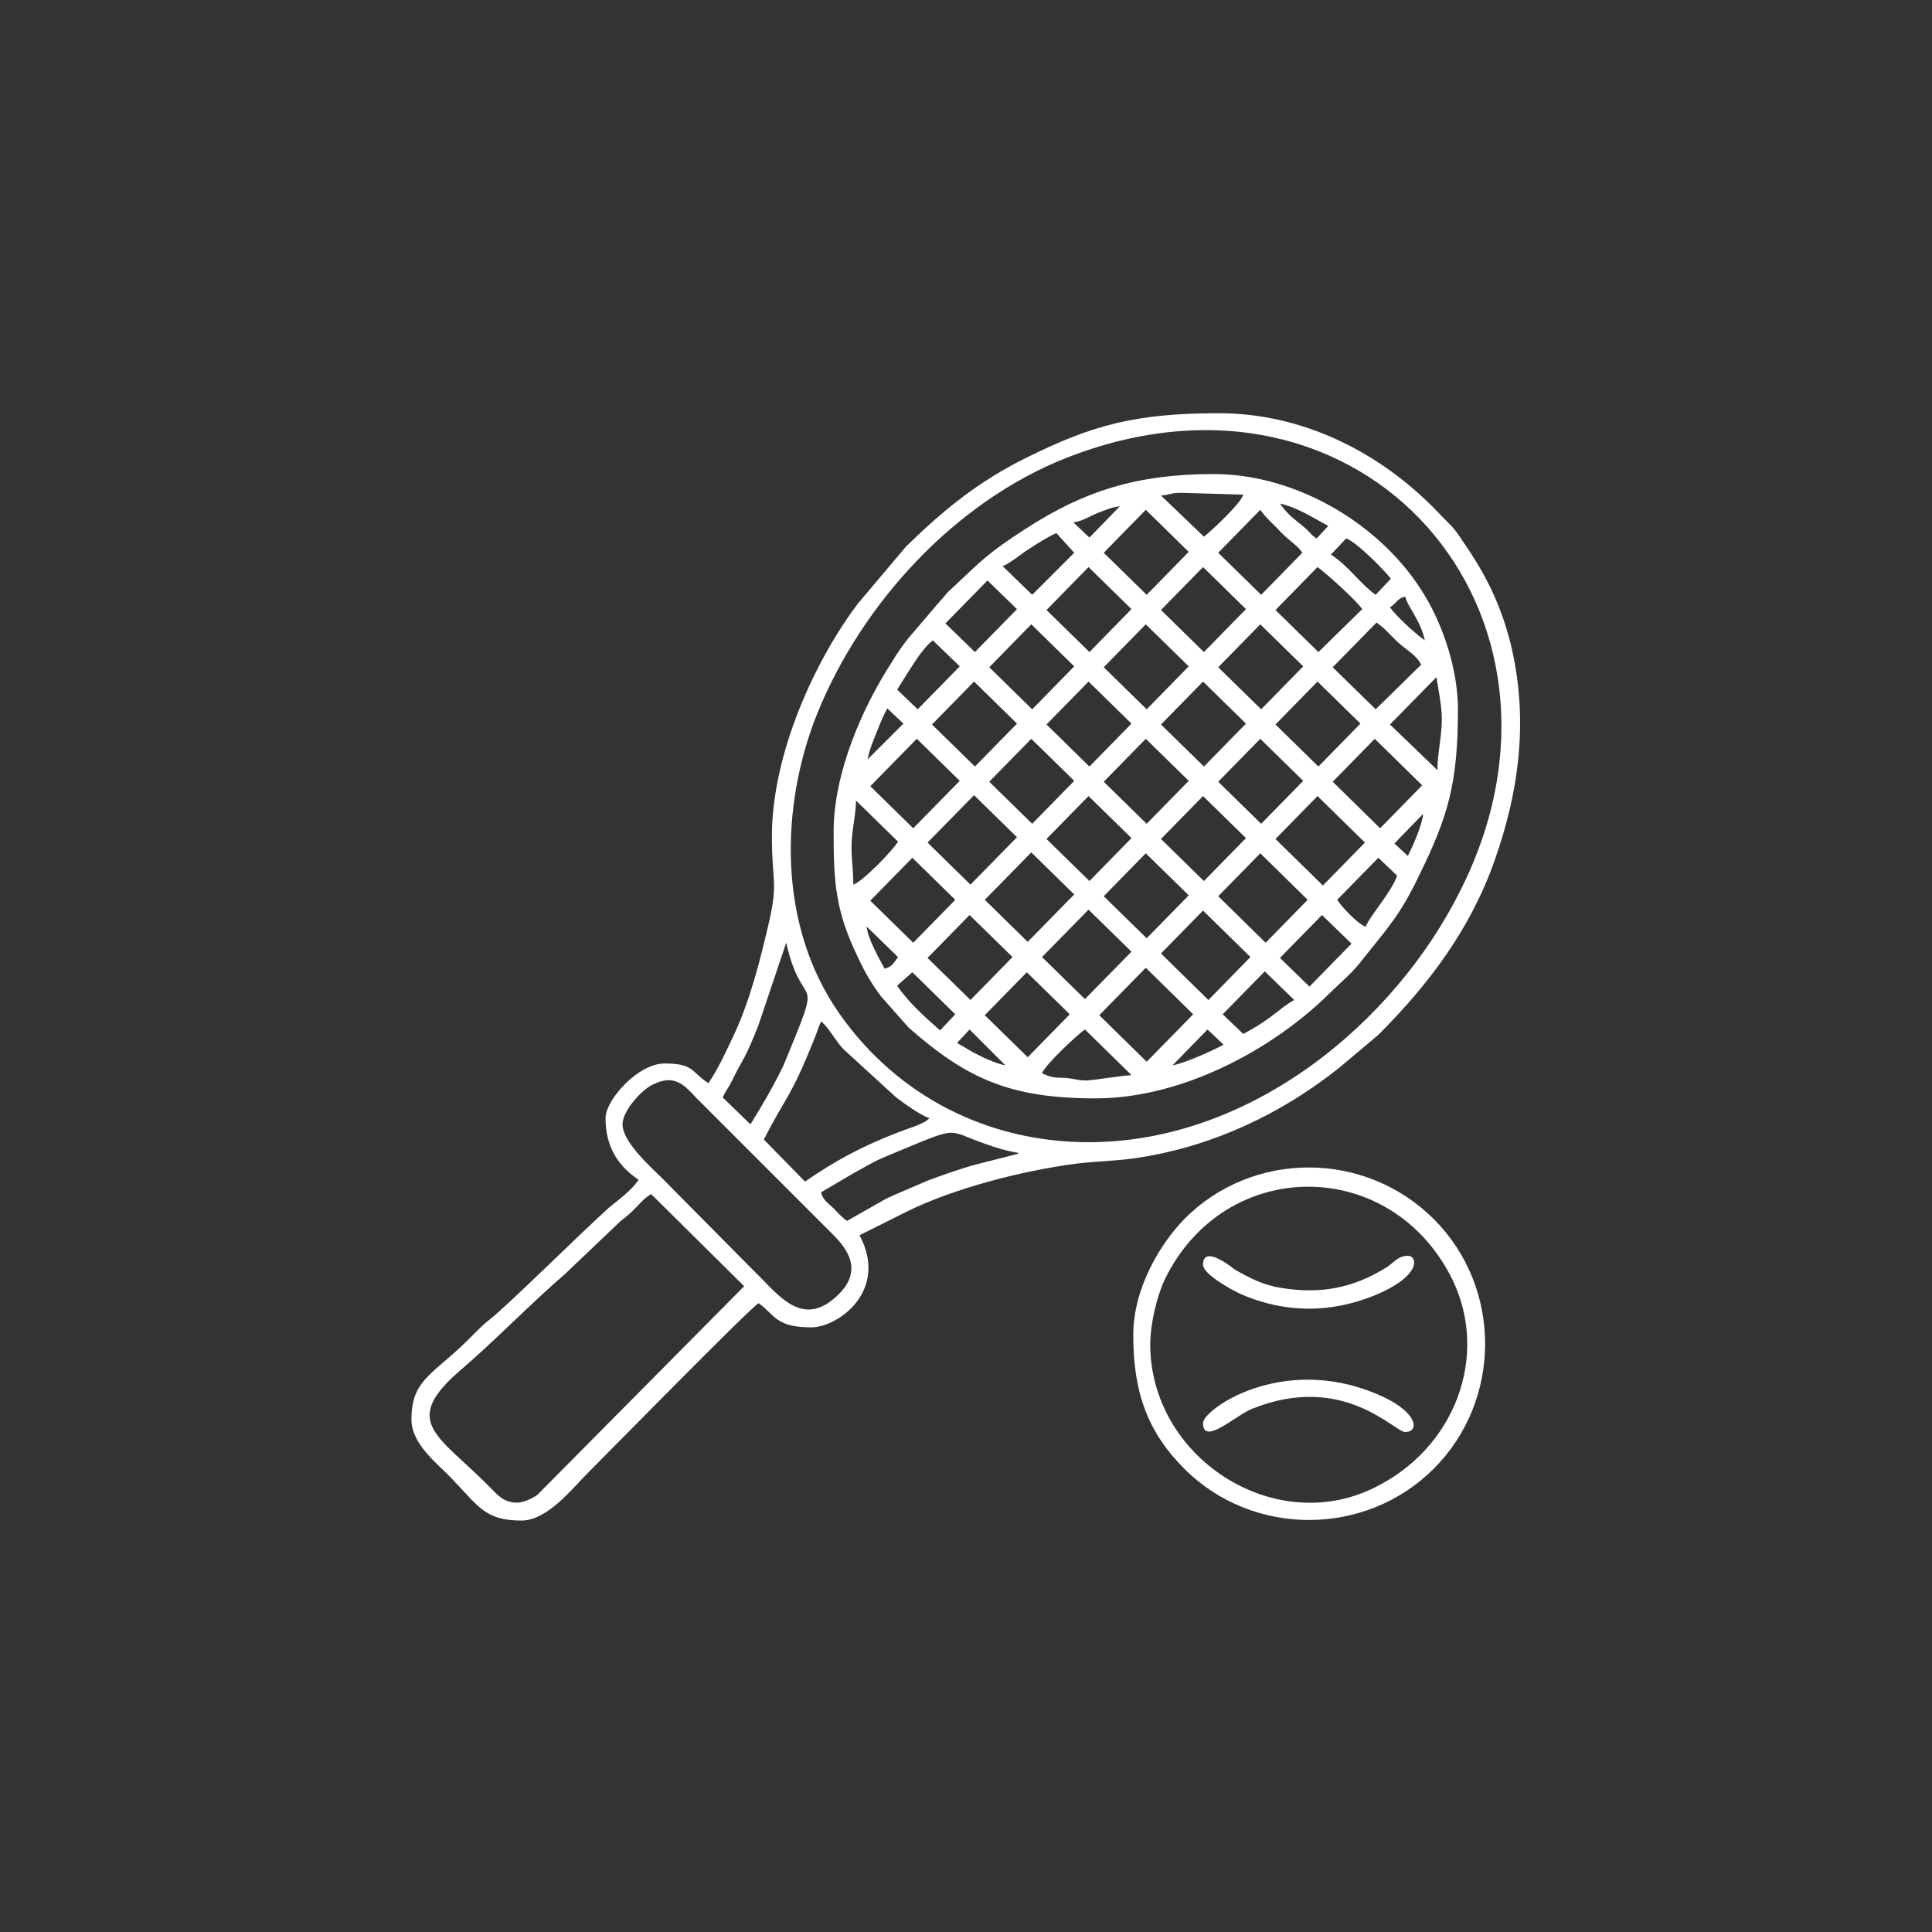 <?xml version="1.0" encoding="utf-8"?>
<!-- Generator: Adobe Illustrator 25.2.0, SVG Export Plug-In . SVG Version: 6.00 Build 0)  -->
<svg version="1.1" id="Layer_1" xmlns="http://www.w3.org/2000/svg" xmlns:xlink="http://www.w3.org/1999/xlink" x="0px" y="0px"
	 viewBox="0 0 216 216" style="enable-background:new 0 0 216 216;" xml:space="preserve">
<rect x="0" y="0" width="216" height="216" fill="#333333" stroke="none"/>
<style type="text/css">
	.st0{fill-rule:evenodd;clip-rule:evenodd;fill:#FFFFFF;}
</style>
<g>
	<path class="st0" d="M93.2,93c0,5.7,0.2,8.9,2.8,14.2c0.8,1.7,1.4,2.7,2.5,4.2l3.1,3.5c6.5,5.7,11.3,7.9,20.9,7.9
		c9.5,0,19.6-5.3,26.1-11.7c1.2-1.2,2.6-2.3,3.8-3.9c2.6-3.3,4.1-4.8,6.2-9.2c3.3-6.7,4.4-10.4,4.4-18.7c0-4.5-1.7-9.4-3.7-12.7
		c-4.7-7.9-14.3-13.6-23.6-13.6c-8.6,0-14.5,1.9-21,6.1c-4.2,2.7-4.9,3.5-8.4,6.8c-0.5,0.4-0.7,0.8-1.2,1.3l-3.5,4.1
		c-0.8,1-1.4,1.9-2,2.9C96.5,79,93.2,86.3,93.2,93 M129.8,55.4c1.2-0.1,1-0.3,2.3-0.3l6.9,0.2c-0.2,0.9-3.6,4.1-4.4,4.7L129.8,55.4z
		 M129.8,55.4l-4.6,1.2L129.8,55.4z M143.1,56.3c1.9,0.4,3.9,1.7,5.4,2.5l-1.3,1.4c-0.5-0.3-0.5-0.4-1-0.9
		C145.3,58.4,144.2,57.9,143.1,56.3z M125.2,56.6l-3.4,3.5l-1.8-1.7c0.9-0.1,1.7-0.6,2.6-1C123.4,57.1,124.3,56.7,125.2,56.6z
		 M115.4,66.5l-3.3-3.2c0.8-0.3,2.1-1.4,2.9-1.9c1.1-0.7,2-1.3,3.1-1.8l2,2.2L115.4,66.5z M123.4,61.8l4.7-4.8l4.8,4.7l-4.7,4.8
		L123.4,61.8z M136.2,61.8l4.7-4.8c0.7,1,1.5,1.6,2.3,2.5c1.1,1.1,1.9,1.5,2.4,2.3l-4.6,4.7L136.2,61.8z M150.5,60.2
		c1.2,0.4,4.4,3.7,5,4.5l-1.7,1.8c-1.7-1.2-3-3.2-5-4.5L150.5,60.2z M147.4,72.9l-4.8-4.7l4.7-4.8c1.1,0.8,4.3,3.7,5,4.7L147.4,72.9
		z M155.4,67.9c0.8-0.5,0.8-1,1.7-1.2c0.3,1.2,1.7,2.6,2.2,4.9C158.3,70.9,156.1,68.9,155.4,67.9z M109,72.9l-3.3-3.2l4.7-4.8
		l3.3,3.2L109,72.9z M117,68.2l4.7-4.8l4.8,4.7l-4.7,4.8L117,68.2z M129.8,68.2l4.7-4.8l4.8,4.7l-4.7,4.8L129.8,68.2z M153.8,79.3
		l-4.8-4.7l4.9-5c1,0.7,1.6,1.5,2.5,2.3c1,0.9,1.8,1.2,2.5,2.4L153.8,79.3z M102.6,79.3l-2.3-2.2c1-1.5,2.7-4.6,4-5.5l3,2.9
		L102.6,79.3z M110.6,74.6l4.7-4.8l4.8,4.7l-4.7,4.8L110.6,74.6z M123.4,74.6l4.7-4.8l4.8,4.7l-4.7,4.8L123.4,74.6z M136.2,74.6
		l4.7-4.8l4.8,4.7l-4.7,4.8L136.2,74.6z M97,84.9c0.2-1.1,0.6-2,1-3c0.3-0.8,0.8-2,1.2-2.7l1.8,1.7L97,84.9z M104.2,81l4.7-4.8
		l4.8,4.7l-4.7,4.8L104.2,81z M117,81l4.7-4.8l4.8,4.7l-4.7,4.8L117,81z M129.8,81l4.7-4.8l4.8,4.7l-4.7,4.8L129.8,81z M142.6,81
		l4.7-4.8l4.8,4.7l-4.7,4.8L142.6,81z M155.4,81l5.2-5.3c0.2,1.4,0.6,3.2,0.6,4.7c0,1.9-0.5,3.9-0.5,5.7L155.4,81z M102.1,92.6
		l-4.8-4.7l5.2-5.3l4.8,4.7L102.1,92.6z M110.6,87.4l4.7-4.8l4.8,4.7l-4.7,4.8L110.6,87.4z M123.4,87.4l4.7-4.8l4.8,4.7l-4.7,4.8
		L123.4,87.4z M136.2,87.4l4.7-4.8l4.8,4.7l-4.7,4.8L136.2,87.4z M149,87.4l4.7-4.8l5.3,5.2l-4.7,4.8L149,87.4z M149,87.4l10.1,3.6
		L149,87.4z M159.1,91c-0.1,1.3-1.2,3.7-1.7,4.7l-1.5-1.4L159.1,91z M108.5,98.9l-4.8-4.7l5.2-5.3l4.8,4.7L108.5,98.9z M117,93.8
		l4.7-4.8l4.8,4.7l-4.7,4.8L117,93.8z M129.8,93.8l4.7-4.8l4.8,4.7l-4.7,4.8L129.8,93.8z M142.6,93.8l4.7-4.8l5.3,5.2l-4.7,4.8
		L142.6,93.8z M95.4,98.9c0-1.8-0.2-2.6-0.2-4.2c0-1.8,0.5-3.6,0.5-5.2l4.7,4.6C99.8,95.1,96.4,98.6,95.4,98.9z M152.7,103.6
		c-0.8-0.2-2.7-2.2-3.2-3l4.6-4.7l2.1,2C155.6,99.7,153,102.6,152.7,103.6z M114.9,105.3l-4.8-4.7l5.2-5.3l4.8,4.7L114.9,105.3z
		 M123.4,100.2l4.7-4.8l4.8,4.7l-4.7,4.8L123.4,100.2z M136.2,100.2l4.7-4.8l5.3,5.2l-4.7,4.8L136.2,100.2z M97.3,100.7l4.7-4.8
		l4.8,4.7l-4.7,4.8L97.3,100.7z M97.3,100.7l-0.4,2.9L97.3,100.7z M96.9,103.6l3.5,3.4c-0.5,0.7-0.7,1.1-1.5,1.3
		C98.3,107.2,97,104.9,96.9,103.6z M146.4,110.3l-3.3-3.2l4.7-4.8l3.3,3.2L146.4,110.3z M121.3,111.7l-4.8-4.7l5.2-5.3l4.8,4.7
		L121.3,111.7z M129.8,106.6l4.7-4.8l5.3,5.2l-4.7,4.8L129.8,106.6z M103.7,107.1l4.7-4.8l4.8,4.7l-4.7,4.8L103.7,107.1z
		 M100.3,110.2l1.7-1.5l4.8,4.7l-1.7,1.8C103.4,113.7,101.5,112,100.3,110.2z M139,115.6l-2.3-2.2l4.7-4.8l3.3,3.2
		c-1.1,0.6-1.8,1.3-2.8,2C140.8,114.6,140.1,115,139,115.6z M110.1,113.5l4.7-4.8l4.8,4.7l-4.7,4.8L110.1,113.5z M122.9,113.5
		l5.2-5.3l5.3,5.2l-5.2,5.3L122.9,113.5z M112.4,119.1c-0.7-0.1-2.2-0.7-2.9-1.1c-0.9-0.4-1.6-0.9-2.5-1.4l1.4-1.5L112.4,119.1z
		 M131.1,119.1l3.9-4l1.8,1.7C135.7,117.4,132.4,118.9,131.1,119.1z M131.1,119.1h-18.7H131.1z M112.4,119.1h18.7H112.4z
		 M121.3,115.1l5.2,5.1c-1.4,0.1-3.7,0.5-5,0.6c-1.1,0-1.2-0.2-2.5-0.3c-1.3,0-1.6-0.1-2.5-0.5C116.8,119.1,120.4,115.7,121.3,115.1
		z"/>
	<path class="st0" d="M86.3,93.5c0,5.2,0.7,5-0.3,9.5c-1,4.3-2.1,8.7-3.9,12.6c-0.9,1.9-1.8,3.9-2.9,5.5c-2-1.3-1.6-2.2-4.9-2.2
		c-3,0-6.6,4.1-6.6,6.1c0,3.1,1.3,5.3,3.7,6.9c-0.8,1.2-2.2,2.2-3.3,3.1c-3,2.7-11.2,10.8-13.2,12.4c-1.4,1.1-2.1,2-3.3,3.1
		c-3.5,3.3-5.6,4-5.6,8.2c0,2.8,3,5,4.5,6.6c3,3.1,3.7,4.7,7.8,4.7c2.9,0,5.7-3.6,7.3-5.2c2.5-2.5,18-18.3,19.2-19.1
		c1.8,1.2,1.8,2.7,5.9,2.7c3,0,8.7-4.1,5.4-10.3l5.2-2.6c5.2-2.6,12.9-4.6,19-5.4c2.5-0.3,4.8-0.3,7.2-0.7c8.2-1.3,15.8-4.9,22.2-10
		l4.4-3.7c5.6-5.6,10.3-11.8,13-19.5c2.8-7.9,3.8-15.9,1.8-24.2c-1.1-4.4-2.8-7.8-5.3-11.4c-1.3-2-1.5-1.9-2.8-3.3
		c-6.3-6.6-15-11.1-24.5-11.1c-9.3,0-14.1,1.3-21.4,4.9c-5.5,2.7-9.4,5.9-13.6,10l-5.4,6.4C91,74,86.3,84.4,86.3,93.5 M121.7,127.7
		c-11.3,0-21.4-5.2-27.8-14.3c-7-9.9-6.7-23.3-2.5-33.7c5-12.3,15.4-23.6,27.8-28.5c33.3-13.1,59.6,17.5,44.1,48.3
		C155.9,114.4,139.8,127.7,121.7,127.7z M83.9,125.7l-3.1-3c0.3-0.7,0.6-1,1-1.8c0.4-0.8,0.7-1.4,1.1-2.1c0.7-1.2,1.4-2.9,1.9-4.2
		l3.1-9.2c1.9,8.4,4.4,2.3-0.3,13.7C86.6,121.2,85.1,123.8,83.9,125.7z M90,132.1l-4.6-4.7c2.6-5.1,2.9-4.4,5.7-11.4
		c0.3-0.7,0.4-1.2,0.7-1.8c0.8,0.6,1.7,2.3,2.5,3.1l5.9,5.4c0.8,0.6,2.7,2,3.7,2.3c-0.4,0.6-2.2,1.1-3.5,1.6
		C96.3,128.2,93.5,129.7,90,132.1z M69.6,125.7c0-1.5,2.1-3.8,3.3-4.4c2.5-1.3,3.6,0,5,1.5l15.3,15.3c2.2,2.2,3.1,4.6-0.1,7.2
		c-3.7,3-6.3-0.8-8.8-3.2L74,131.7C72.8,130.5,69.6,127.7,69.6,125.7z M94.7,136.5c-0.6-0.4-1-0.9-1.5-1.4c-0.6-0.6-1.2-0.9-1.4-1.8
		l3.4-2c1.1-0.6,2.2-1.3,3.6-1.9c8.9-3.7,6.7-3.1,11.4-1.5c1.1,0.4,2.4,0.8,3.7,1c-0.3,0.2,0.2,0-0.5,0.2l-4.7,1.2
		c-1.7,0.5-3.4,1.1-5,1.7c-1.6,0.7-3.1,1.3-4.6,2L94.7,136.5z M57.8,168c-1.5,0-2.2-0.9-3-1.7c-5.8-5.9-10.2-7.3-3.1-13.3
		c3.4-2.9,8-7.6,11.4-10.5l6.3-6c0.8-0.6,1-0.8,1.7-1.5c0.6-0.6,1-1.1,1.7-1.5l10.4,10.3l-23.1,23.3C59.6,167.5,58.5,168,57.8,168z"
		/>
	<path class="st0" d="M126.7,149.3c0,6.5,1.7,10.9,5.7,14.9c7.7,7.7,20.3,7.6,27.9,0c7.6-7.6,7.7-20.2,0-27.9
		c-7.7-7.7-20.3-7.7-27.9,0C129.7,139.1,126.7,144,126.7,149.3 M128.6,150.3c0-2.4,0.8-5.5,1.6-7.2c6.7-13.9,25.4-13.9,32.2,0
		c4.1,8.5,0.3,18.9-8.9,23.3C142.3,171.8,128.6,162.9,128.6,150.3z"/>
	<path class="st0" d="M134.5,159.1c0,2.6,3.7-0.9,5.5-1.6c10.2-4.1,15.9,2.6,17.1,2.6c1.7,0,1.4-2.4-3.3-4.3
		C143.2,151.4,134.5,157.6,134.5,159.1"/>
	<path class="st0" d="M134.5,141.4c0,1.1,3.5,3,4.5,3.4c4.8,2,9.7,2,14.5,0.1c5.5-2.2,5-4.5,3.9-4.5c-1.1,0-1.6,0.8-2.4,1.3
		c-3.7,2.3-7.3,3-11.7,2.3c-2-0.3-3.6-1.1-5.3-2.1C138,141.9,134.5,139,134.5,141.4"/>
</g>
</svg>
